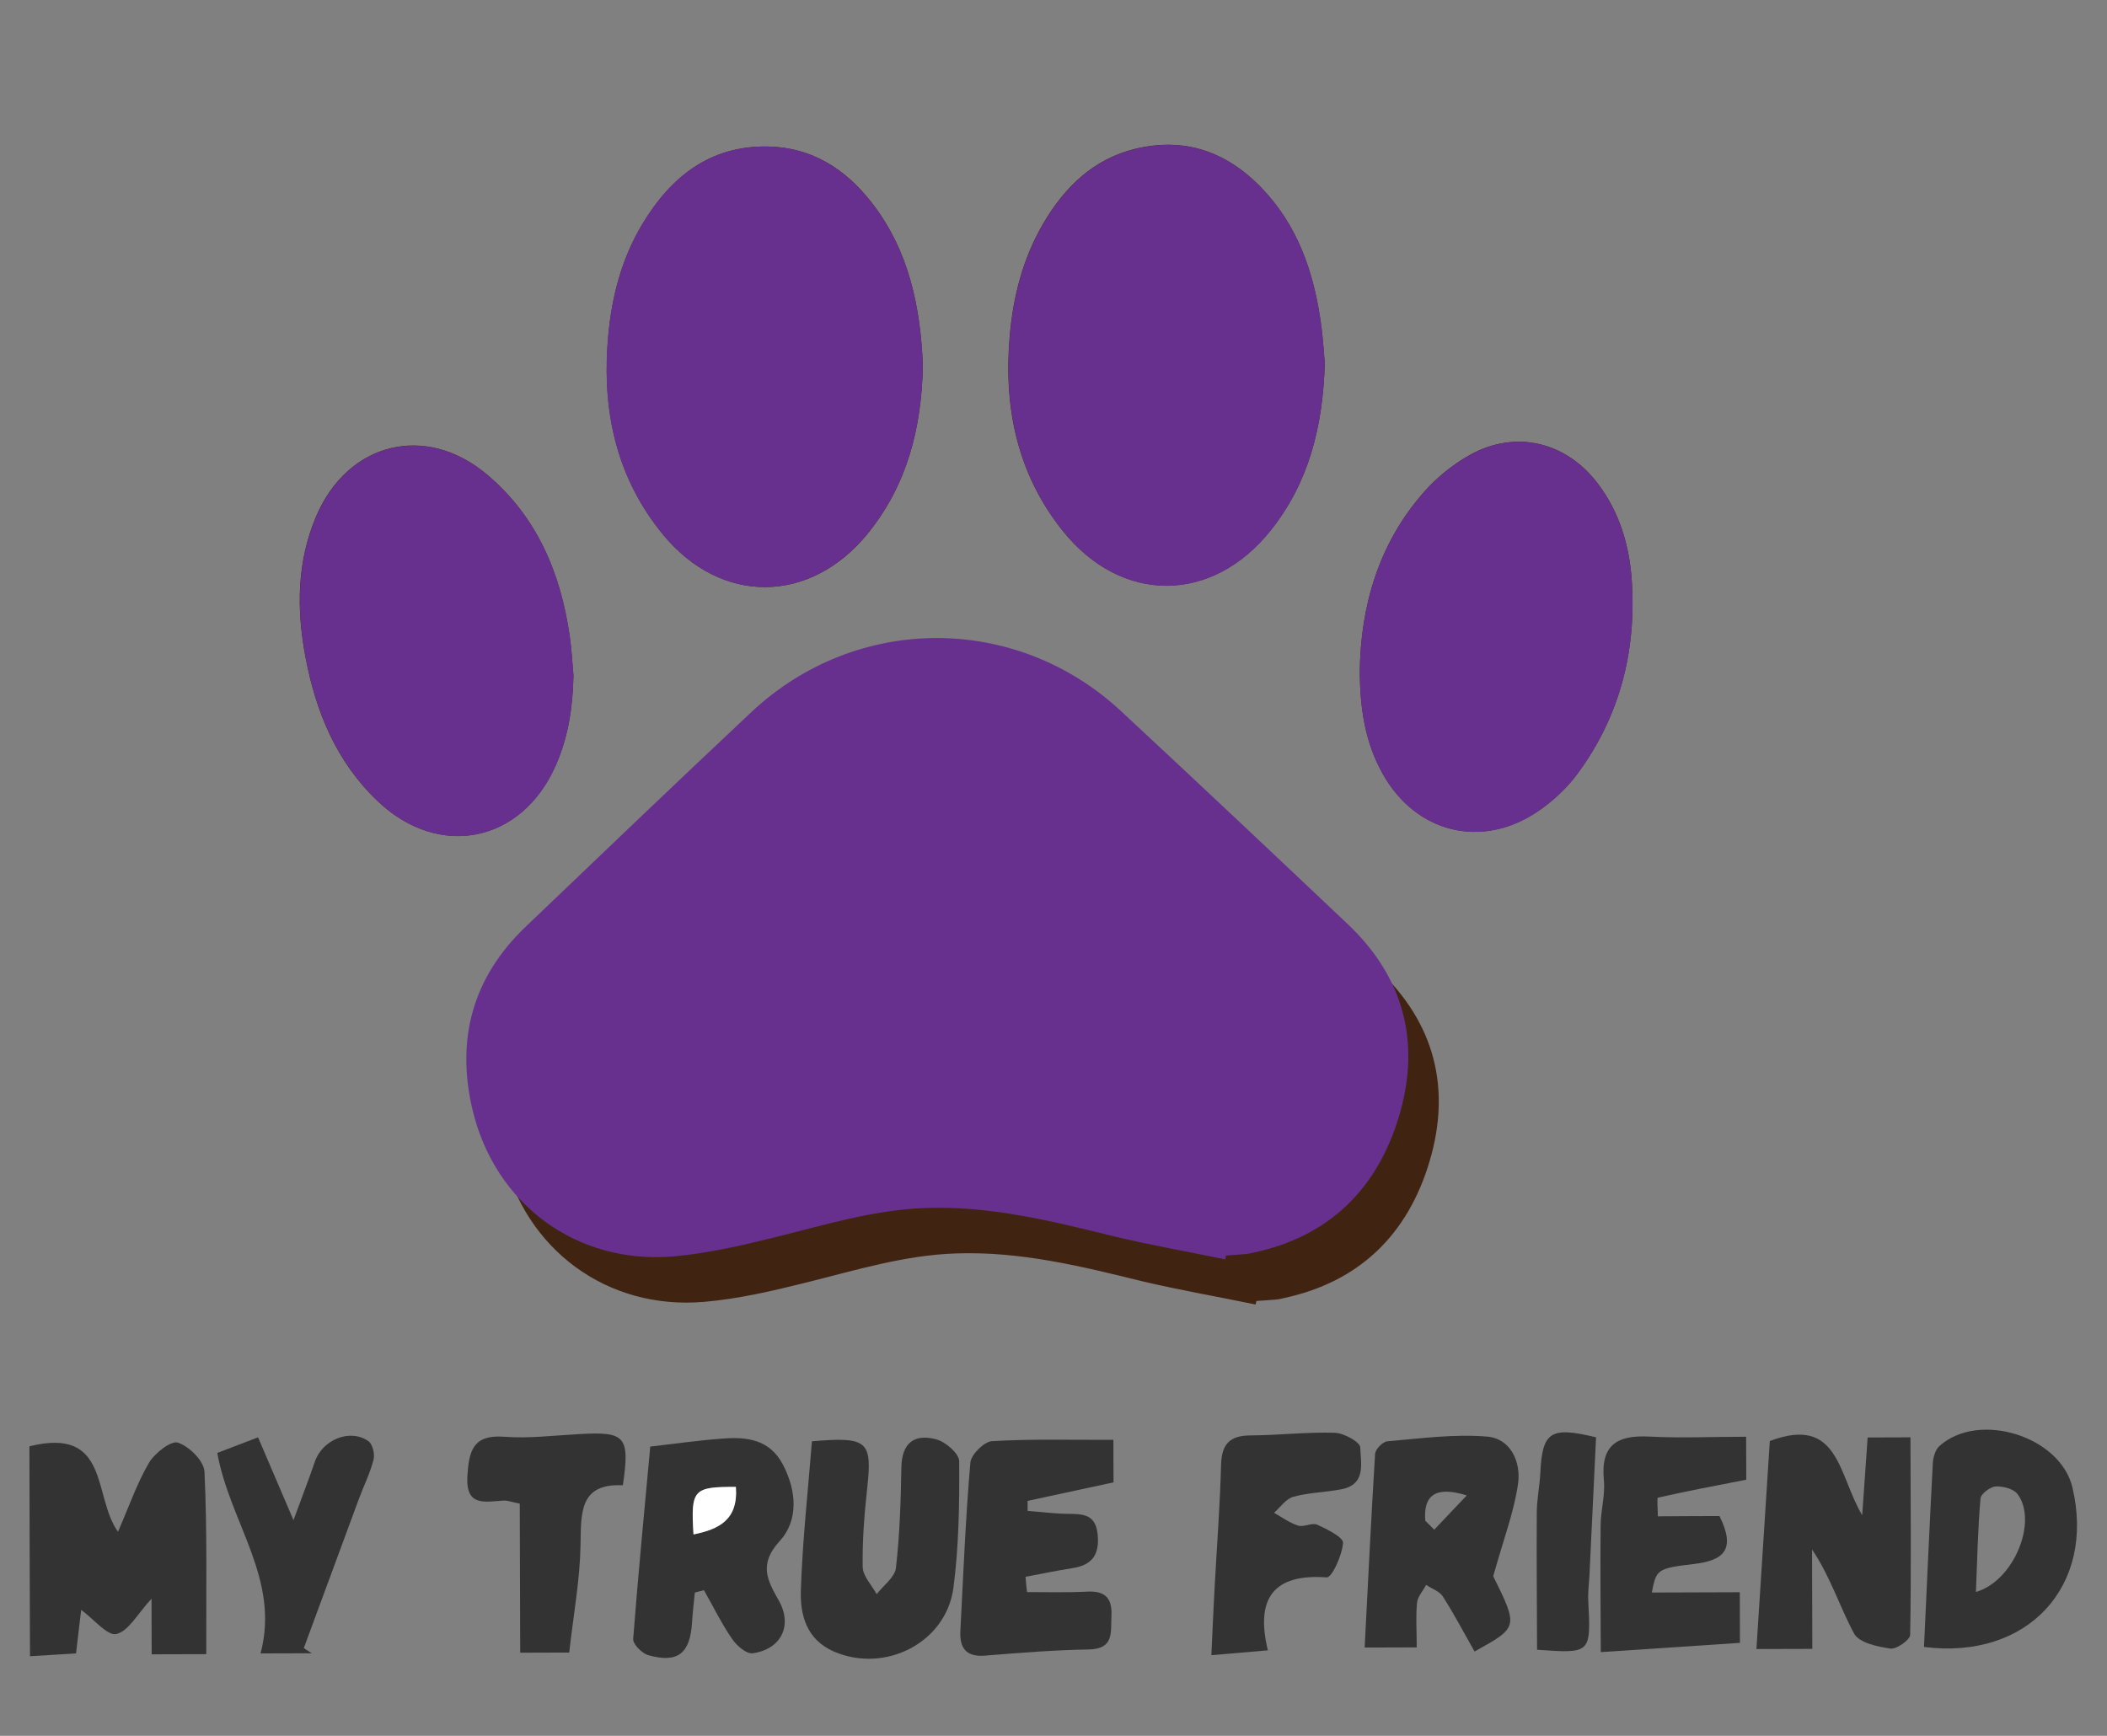 <?xml version="1.0" encoding="utf-8"?>
<!-- Generator: Adobe Illustrator 26.0.3, SVG Export Plug-In . SVG Version: 6.00 Build 0)  -->
<svg version="1.1" id="Layer_1" xmlns="http://www.w3.org/2000/svg" xmlns:xlink="http://www.w3.org/1999/xlink" x="0px" y="0px"
	 viewBox="0 0 143.22 118" style="enable-background:new 0 0 143.22 118;" xml:space="preserve">
<rect x="0" y="0" width="143.22" height="118" fill="#808080" stroke="none"/>
<style type="text/css">
	.st0{fill:#333333;}
	.st1{fill:#FFFFFF;}
	.st2{fill:#412312;}
	.st3{fill:#67308F;}
</style>
<g>
	<path class="st0" d="M14.02,112.45c-1.33,0-2.42,0.01-3.71,0.01c0-1.2-0.01-2.34-0.01-3.78c-0.95,1.02-1.55,2.2-2.39,2.4
		c-0.61,0.14-1.53-1.01-2.39-1.64c-0.09,0.71-0.21,1.73-0.35,2.96c-1.1,0.07-2.17,0.13-3.13,0.19c-0.02-4.9-0.03-9.62-0.04-14.27
		c5.49-1.36,4.3,3.41,6.02,5.81c0.74-1.69,1.28-3.27,2.1-4.68c0.39-0.66,1.5-1.53,1.97-1.38c0.77,0.25,1.78,1.25,1.81,1.98
		C14.09,104.08,14.01,108.14,14.02,112.45z"/>
	<path class="st0" d="M120.3,97.96c4.69-1.76,4.63,2.25,6.28,5.05c0.15-2.15,0.25-3.65,0.37-5.29c1.08,0,2.06-0.01,2.91-0.01
		c0.01,4.51,0.06,8.97-0.02,13.43c-0.01,0.34-0.93,0.99-1.34,0.93c-0.88-0.13-2.13-0.39-2.47-1.02c-0.99-1.83-1.6-3.85-2.86-5.72
		c0.01,2.24,0.01,4.47,0.02,6.76c-1.36,0-2.43,0.01-3.8,0.01C119.7,107.22,120.01,102.49,120.3,97.96z"/>
	<path class="st0" d="M69.81,108.23c1.35,0,2.71,0.04,4.06-0.03c1.24-0.07,1.74,0.42,1.68,1.66c-0.06,1.1,0.2,2.24-1.55,2.27
		c-2.35,0.04-4.71,0.23-7.05,0.42c-1.3,0.1-1.73-0.53-1.67-1.69c0.2-3.82,0.35-7.64,0.68-11.44c0.05-0.54,0.93-1.41,1.46-1.45
		c2.7-0.16,5.41-0.08,8.26-0.09c0,0.85,0.01,1.76,0.01,2.89c-1.93,0.42-3.89,0.84-5.84,1.26c0,0.23,0,0.45,0,0.68
		c0.91,0.07,1.81,0.19,2.72,0.2c1.02,0.01,1.9,0.01,2.04,1.39c0.14,1.36-0.35,2.09-1.7,2.3c-1.07,0.17-2.14,0.39-3.2,0.59
		C69.73,107.54,69.77,107.89,69.81,108.23z"/>
	<path class="st0" d="M44.2,98.34c1.65-0.19,3.24-0.42,4.85-0.54c1.67-0.13,3.25,0.01,4.17,1.77c0.94,1.8,1.06,3.79-0.22,5.19
		c-1.44,1.57-0.85,2.66-0.06,4.05c0.95,1.68,0.17,3.31-1.78,3.58c-0.42,0.06-1.09-0.52-1.4-0.98c-0.72-1.05-1.28-2.2-1.91-3.31
		c-0.21,0.05-0.41,0.11-0.62,0.16c-0.06,0.68-0.15,1.36-0.19,2.04c-0.13,2.1-0.96,2.78-2.97,2.22c-0.43-0.12-1.06-0.75-1.03-1.11
		C43.37,107.1,43.79,102.8,44.2,98.34z M50.02,101.08c-2.9-0.01-3.06,0.18-2.88,3.23C48.86,103.96,50.18,103.32,50.02,101.08z"/>
	<path class="st0" d="M101.5,107.15c1.71,3.47,1.71,3.47-1.27,5.12c-0.71-1.25-1.38-2.53-2.16-3.75c-0.23-0.35-0.75-0.52-1.13-0.78
		c-0.22,0.41-0.58,0.8-0.62,1.22c-0.09,0.94-0.02,1.9-0.02,3.03c-1.17,0-2.15,0.01-3.54,0.01c0.23-4.43,0.44-8.8,0.71-13.17
		c0.02-0.31,0.52-0.82,0.82-0.85c2.26-0.19,4.55-0.51,6.79-0.32c1.61,0.13,2.31,1.73,2.11,3.18
		C102.93,102.73,102.23,104.54,101.5,107.15z M96.88,103.38c0.2,0.2,0.41,0.4,0.61,0.61c0.74-0.78,1.47-1.56,2.21-2.33
		C97.57,100.99,96.74,101.66,96.88,103.38z"/>
	<path class="st0" d="M55.19,97.98c3.83-0.33,4.11-0.01,3.75,3.25c-0.19,1.75-0.33,3.53-0.3,5.29c0.01,0.62,0.61,1.23,0.95,1.85
		c0.46-0.59,1.23-1.14,1.31-1.78c0.26-2.27,0.33-4.56,0.37-6.84c0.03-1.69,0.91-2.3,2.38-1.9c0.63,0.17,1.54,0.96,1.55,1.48
		c0.02,2.87-0.02,5.76-0.39,8.6c-0.49,3.74-4.65,5.85-8.13,4.34c-1.86-0.81-2.31-2.49-2.24-4.21
		C54.55,104.71,54.92,101.38,55.19,97.98z"/>
	<path class="st0" d="M116.88,103.06c1.13,2.29,0.29,3.02-1.74,3.26c-2.56,0.3-2.55,0.4-2.86,1.94c1.98-0.01,3.92-0.01,5.98-0.02
		c0,1.23,0.01,2.23,0.01,3.44c-3.12,0.21-6.18,0.41-9.46,0.63c-0.01-2.96-0.04-5.79-0.01-8.62c0.01-1.03,0.32-2.07,0.22-3.08
		c-0.23-2.4,0.92-3.07,3.11-2.95c2.12,0.11,4.26,0.01,6.56,0.01c0,0.92,0.01,1.9,0.01,2.92c-2.04,0.4-4.03,0.77-6,1.22
		c-0.09,0.02-0.01,0.77-0.01,1.27C114.18,103.07,115.56,103.06,116.88,103.06z"/>
	<path class="st0" d="M130.78,111.96c0.2-4.24,0.38-8.36,0.6-12.48c0.02-0.41,0.17-0.93,0.45-1.18c2.68-2.4,8.22-0.66,9.04,2.82
		C142.45,107.78,137.87,112.86,130.78,111.96z M134.31,108.22c2.59-0.74,4.22-4.81,2.83-6.65c-0.27-0.36-1-0.55-1.49-0.52
		c-0.38,0.03-1.01,0.51-1.03,0.83C134.44,103.96,134.4,106.05,134.31,108.22z"/>
	<path class="st0" d="M86.18,112.19c-1.36,0.12-2.42,0.21-3.84,0.33c0.08-1.76,0.15-3.26,0.23-4.77c0.15-2.72,0.36-5.44,0.43-8.17
		c0.04-1.4,0.58-1.99,1.98-2c1.92-0.01,3.83-0.24,5.75-0.18c0.62,0.02,1.72,0.63,1.73,0.99c0.03,1.05,0.43,2.52-1.28,2.85
		c-1.08,0.21-2.21,0.22-3.27,0.51c-0.5,0.14-0.88,0.71-1.31,1.09c0.54,0.3,1.06,0.69,1.64,0.87c0.39,0.12,0.95-0.22,1.3-0.06
		c0.67,0.31,1.78,0.85,1.75,1.24c-0.06,0.84-0.76,2.37-1.11,2.34C86.55,106.97,85.33,108.66,86.18,112.19z"/>
	<path class="st0" d="M38.69,112.34c-1.02,0-2.03,0.01-3.33,0.01c-0.01-3.37-0.02-6.74-0.03-10.13c-0.55-0.11-0.83-0.23-1.11-0.21
		c-1.25,0.07-2.58,0.45-2.45-1.68c0.11-1.7,0.38-2.82,2.5-2.66c1.68,0.13,3.39-0.09,5.09-0.18c3.16-0.18,3.46,0.13,2.98,3.48
		c-2.98-0.15-2.84,1.9-2.88,4.09C39.42,107.38,38.99,109.71,38.69,112.34z"/>
	<path class="st0" d="M14.77,98.77c0.92-0.35,1.73-0.66,2.77-1.06c0.75,1.75,1.46,3.4,2.41,5.63c0.6-1.64,1.05-2.8,1.45-3.97
		c0.51-1.5,2.39-2.28,3.64-1.4c0.29,0.2,0.45,0.88,0.35,1.26c-0.23,0.92-0.67,1.78-1,2.68c-1.25,3.38-2.49,6.76-3.74,10.13
		c0.18,0.12,0.36,0.23,0.54,0.35c-1.06,0-2.12,0.01-3.48,0.01C19.06,107.35,15.62,103.51,14.77,98.77z"/>
	<path class="st0" d="M108.49,97.71c-0.15,3.12-0.3,6.25-0.45,9.39c-0.03,0.57-0.11,1.15-0.08,1.72c0.18,3.59,0.19,3.59-3.48,3.33
		c-0.01-3.12-0.04-6.24-0.02-9.36c0.01-0.88,0.19-1.75,0.24-2.63C104.83,97.33,105.38,96.95,108.49,97.71z"/>
	<path class="st1" d="M50.02,101.08c0.17,2.25-1.16,2.88-2.88,3.23C46.95,101.26,47.11,101.07,50.02,101.08z"/>
	<g>
		<path class="st2" d="M85.35,88.68c0.02-0.08,0.03-0.16,0.05-0.24c0.45-0.03,0.91-0.06,1.36-0.1c0.16-0.01,0.32-0.05,0.48-0.09
			c5.18-1.1,8.45-4.34,9.93-9.29c1.48-4.97,0.36-9.4-3.46-13.02c-5.12-4.86-10.26-9.71-15.44-14.51
			c-7.16-6.65-18.01-6.62-25.14,0.08c-5.15,4.83-10.25,9.72-15.35,14.6c-3.58,3.43-4.72,7.6-3.6,12.39
			c1.51,6.44,7.09,10.57,13.68,10c2.35-0.2,4.68-0.75,6.97-1.32c3.34-0.83,6.63-1.85,10.12-1.97c4.36-0.16,8.51,0.86,12.69,1.89
			C80.18,87.7,82.78,88.15,85.35,88.68z M62.73,24.84c-0.16-3.94-0.93-7.8-3.48-11.07c-1.78-2.29-4.07-3.75-7.05-3.81
			c-3.93-0.07-6.59,2.05-8.52,5.25c-1.55,2.56-2.21,5.41-2.39,8.36c-0.3,4.7,0.73,9.06,3.78,12.77c3.94,4.79,9.99,4.75,13.91-0.06
			C61.66,32.97,62.65,29.1,62.73,24.84z M90.05,24.7c-0.06-0.66-0.11-1.57-0.23-2.47c-0.43-3.28-1.38-6.37-3.58-8.92
			c-2.39-2.77-5.38-4.08-9.05-3.2c-2.86,0.69-4.82,2.6-6.27,5.07c-1.39,2.37-2.06,4.98-2.29,7.69c-0.42,4.83,0.51,9.34,3.6,13.21
			c4,5,10.17,4.97,14.15-0.04C88.96,32.81,89.92,29.02,90.05,24.7z M38.98,45.93c-0.08-0.91-0.13-1.82-0.26-2.71
			c-0.62-4.28-2.22-8.08-5.59-10.94c-4.19-3.55-9.51-2.22-11.65,2.84c-1.3,3.07-1.33,6.26-0.73,9.48c0.7,3.75,2.09,7.17,4.92,9.86
			c4.17,3.97,9.81,2.83,12.11-2.45C38.64,50.08,38.94,48.03,38.98,45.93z M92.43,45.6c0.01,2.65,0.39,4.9,1.54,6.97
			c2.25,4.05,6.73,5.18,10.57,2.58c1-0.68,1.95-1.56,2.67-2.53c2.88-3.89,4.02-8.33,3.71-13.13c-0.16-2.4-0.83-4.67-2.32-6.63
			c-2.15-2.83-5.58-3.66-8.68-1.94c-1.17,0.65-2.27,1.55-3.15,2.55C93.66,37.01,92.49,41.28,92.43,45.6z"/>
		<path class="st3" d="M83.28,85.61c-2.57-0.53-5.16-0.98-7.71-1.6c-4.17-1.03-8.33-2.05-12.69-1.89
			c-3.49,0.13-6.78,1.14-10.12,1.97c-2.29,0.57-4.63,1.11-6.97,1.32c-6.59,0.57-12.17-3.56-13.68-10c-1.12-4.78,0.02-8.96,3.6-12.39
			c5.1-4.88,10.21-9.77,15.35-14.6c7.13-6.7,17.98-6.73,25.14-0.08c5.17,4.81,10.31,9.65,15.44,14.51
			c3.81,3.62,4.94,8.06,3.46,13.02c-1.48,4.95-4.75,8.2-9.93,9.29c-0.16,0.03-0.32,0.07-0.48,0.09c-0.45,0.04-0.91,0.07-1.36,0.1
			C83.32,85.44,83.3,85.52,83.28,85.61z"/>
		<path class="st3" d="M62.73,24.84c-0.08,4.26-1.07,8.14-3.76,11.44c-3.92,4.81-9.97,4.85-13.91,0.06
			c-3.05-3.71-4.08-8.07-3.78-12.77c0.19-2.95,0.85-5.79,2.39-8.36c1.93-3.2,4.59-5.32,8.52-5.25c2.97,0.05,5.27,1.52,7.05,3.81
			C61.8,17.04,62.57,20.89,62.73,24.84z"/>
		<path class="st3" d="M90.05,24.7c-0.13,4.31-1.08,8.1-3.66,11.35c-3.99,5.01-10.16,5.04-14.15,0.04
			c-3.09-3.87-4.01-8.37-3.6-13.21c0.23-2.71,0.9-5.32,2.29-7.69c1.45-2.48,3.41-4.38,6.27-5.07c3.67-0.88,6.66,0.43,9.05,3.2
			c2.2,2.55,3.15,5.64,3.58,8.92C89.94,23.14,89.99,24.05,90.05,24.7z"/>
		<path class="st3" d="M38.98,45.93c-0.05,2.1-0.34,4.15-1.19,6.09c-2.31,5.27-7.94,6.42-12.11,2.45c-2.82-2.69-4.22-6.11-4.92-9.86
			c-0.6-3.22-0.57-6.41,0.73-9.48c2.14-5.07,7.46-6.39,11.65-2.84c3.37,2.85,4.97,6.66,5.59,10.94
			C38.86,44.11,38.9,45.02,38.98,45.93z"/>
		<path class="st3" d="M92.43,45.6c0.07-4.32,1.23-8.58,4.34-12.12c0.88-1.01,1.99-1.9,3.15-2.55c3.1-1.73,6.53-0.89,8.68,1.94
			c1.49,1.96,2.16,4.23,2.32,6.63c0.32,4.8-0.83,9.24-3.71,13.13c-0.72,0.97-1.67,1.85-2.67,2.53c-3.83,2.6-8.32,1.47-10.57-2.58
			C92.81,50.5,92.44,48.24,92.43,45.6z"/>
	</g>
</g>
</svg>
